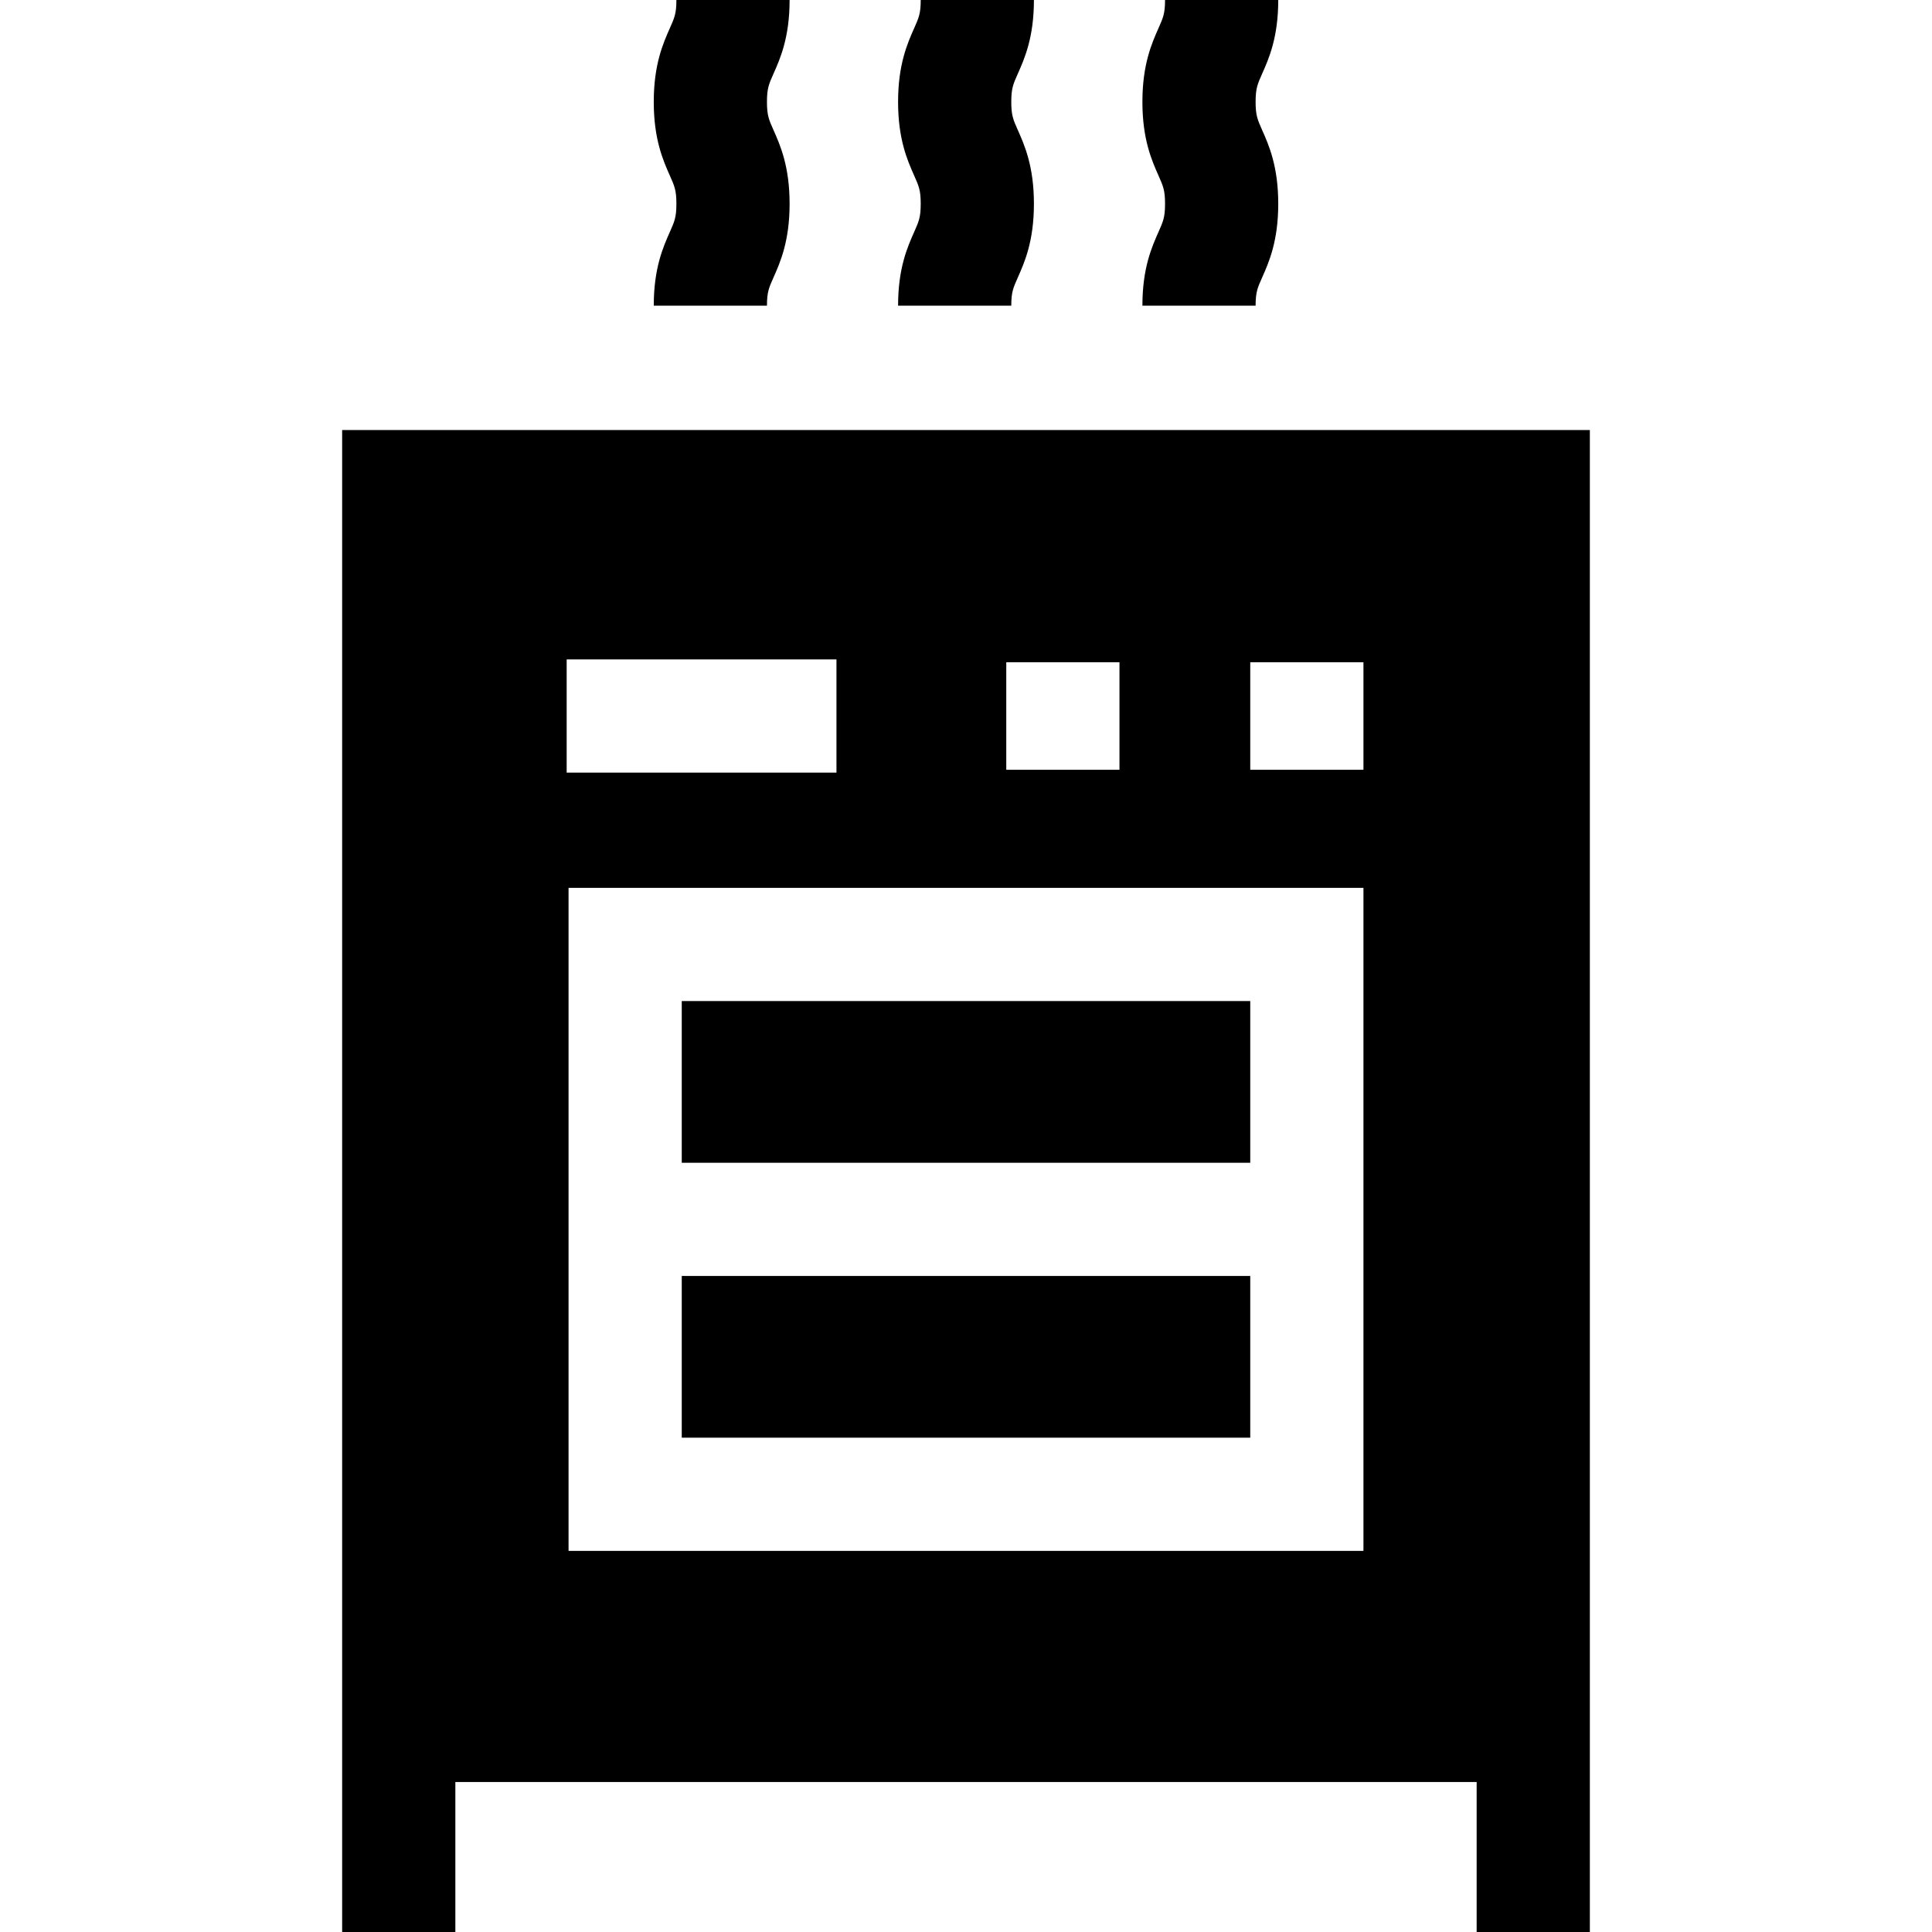 <svg id="Capa_1" enable-background="new 0 0 512 512" height="512" viewBox="0 0 512 512" width="512" xmlns="http://www.w3.org/2000/svg"><g id="XMLID_132_"><path id="XMLID_133_" d="m180.672 265.29h150.657v42.855h-150.657z"/><path id="XMLID_134_" d="m180.672 338.145h150.657v42.855h-150.657z"/><path id="XMLID_487_" d="m90.672 113.964v398.036h30v-39.749h270.656v39.749h30v-398.036zm60 121.326h210.657v175.71h-210.657zm-.5-30.54v-30h71.5v30zm116.5-.75v-28.5h30v28.5zm64.657 0v-28.5h30v28.5z"/><path id="XMLID_720_" d="m173.252 81h30c0-3.566.5-4.69 1.707-7.406 1.812-4.076 4.293-9.659 4.293-19.592s-2.481-15.516-4.293-19.592c-1.207-2.717-1.707-3.842-1.707-7.409s.5-4.692 1.707-7.409c1.812-4.076 4.293-9.659 4.293-19.592h-30c0 3.567-.5 4.692-1.707 7.409-1.812 4.076-4.293 9.659-4.293 19.593 0 9.933 2.481 15.516 4.293 19.592 1.207 2.717 1.707 3.841 1.707 7.409 0 3.566-.5 4.69-1.707 7.407-1.812 4.075-4.293 9.657-4.293 19.59z"/><path id="XMLID_721_" d="m238 81h30c0-3.566.5-4.69 1.707-7.406 1.812-4.076 4.293-9.659 4.293-19.592s-2.481-15.516-4.293-19.592c-1.207-2.717-1.707-3.842-1.707-7.409s.5-4.692 1.707-7.409c1.812-4.076 4.293-9.659 4.293-19.592h-30c0 3.567-.5 4.692-1.707 7.409-1.812 4.076-4.293 9.659-4.293 19.592s2.481 15.516 4.293 19.592c1.207 2.718 1.707 3.842 1.707 7.409 0 3.566-.5 4.69-1.707 7.407-1.812 4.076-4.293 9.658-4.293 19.591z"/><path id="XMLID_723_" d="m302.749 81h30c0-3.566.5-4.69 1.707-7.406 1.812-4.076 4.293-9.659 4.293-19.592s-2.481-15.516-4.293-19.592c-1.207-2.717-1.707-3.842-1.707-7.409s.5-4.692 1.707-7.409c1.812-4.076 4.293-9.659 4.293-19.592h-30c0 3.567-.5 4.692-1.707 7.409-1.812 4.076-4.293 9.659-4.293 19.593 0 9.933 2.481 15.516 4.293 19.592 1.207 2.717 1.707 3.841 1.707 7.409 0 3.566-.5 4.69-1.707 7.407-1.812 4.075-4.293 9.657-4.293 19.59z"/></g></svg>